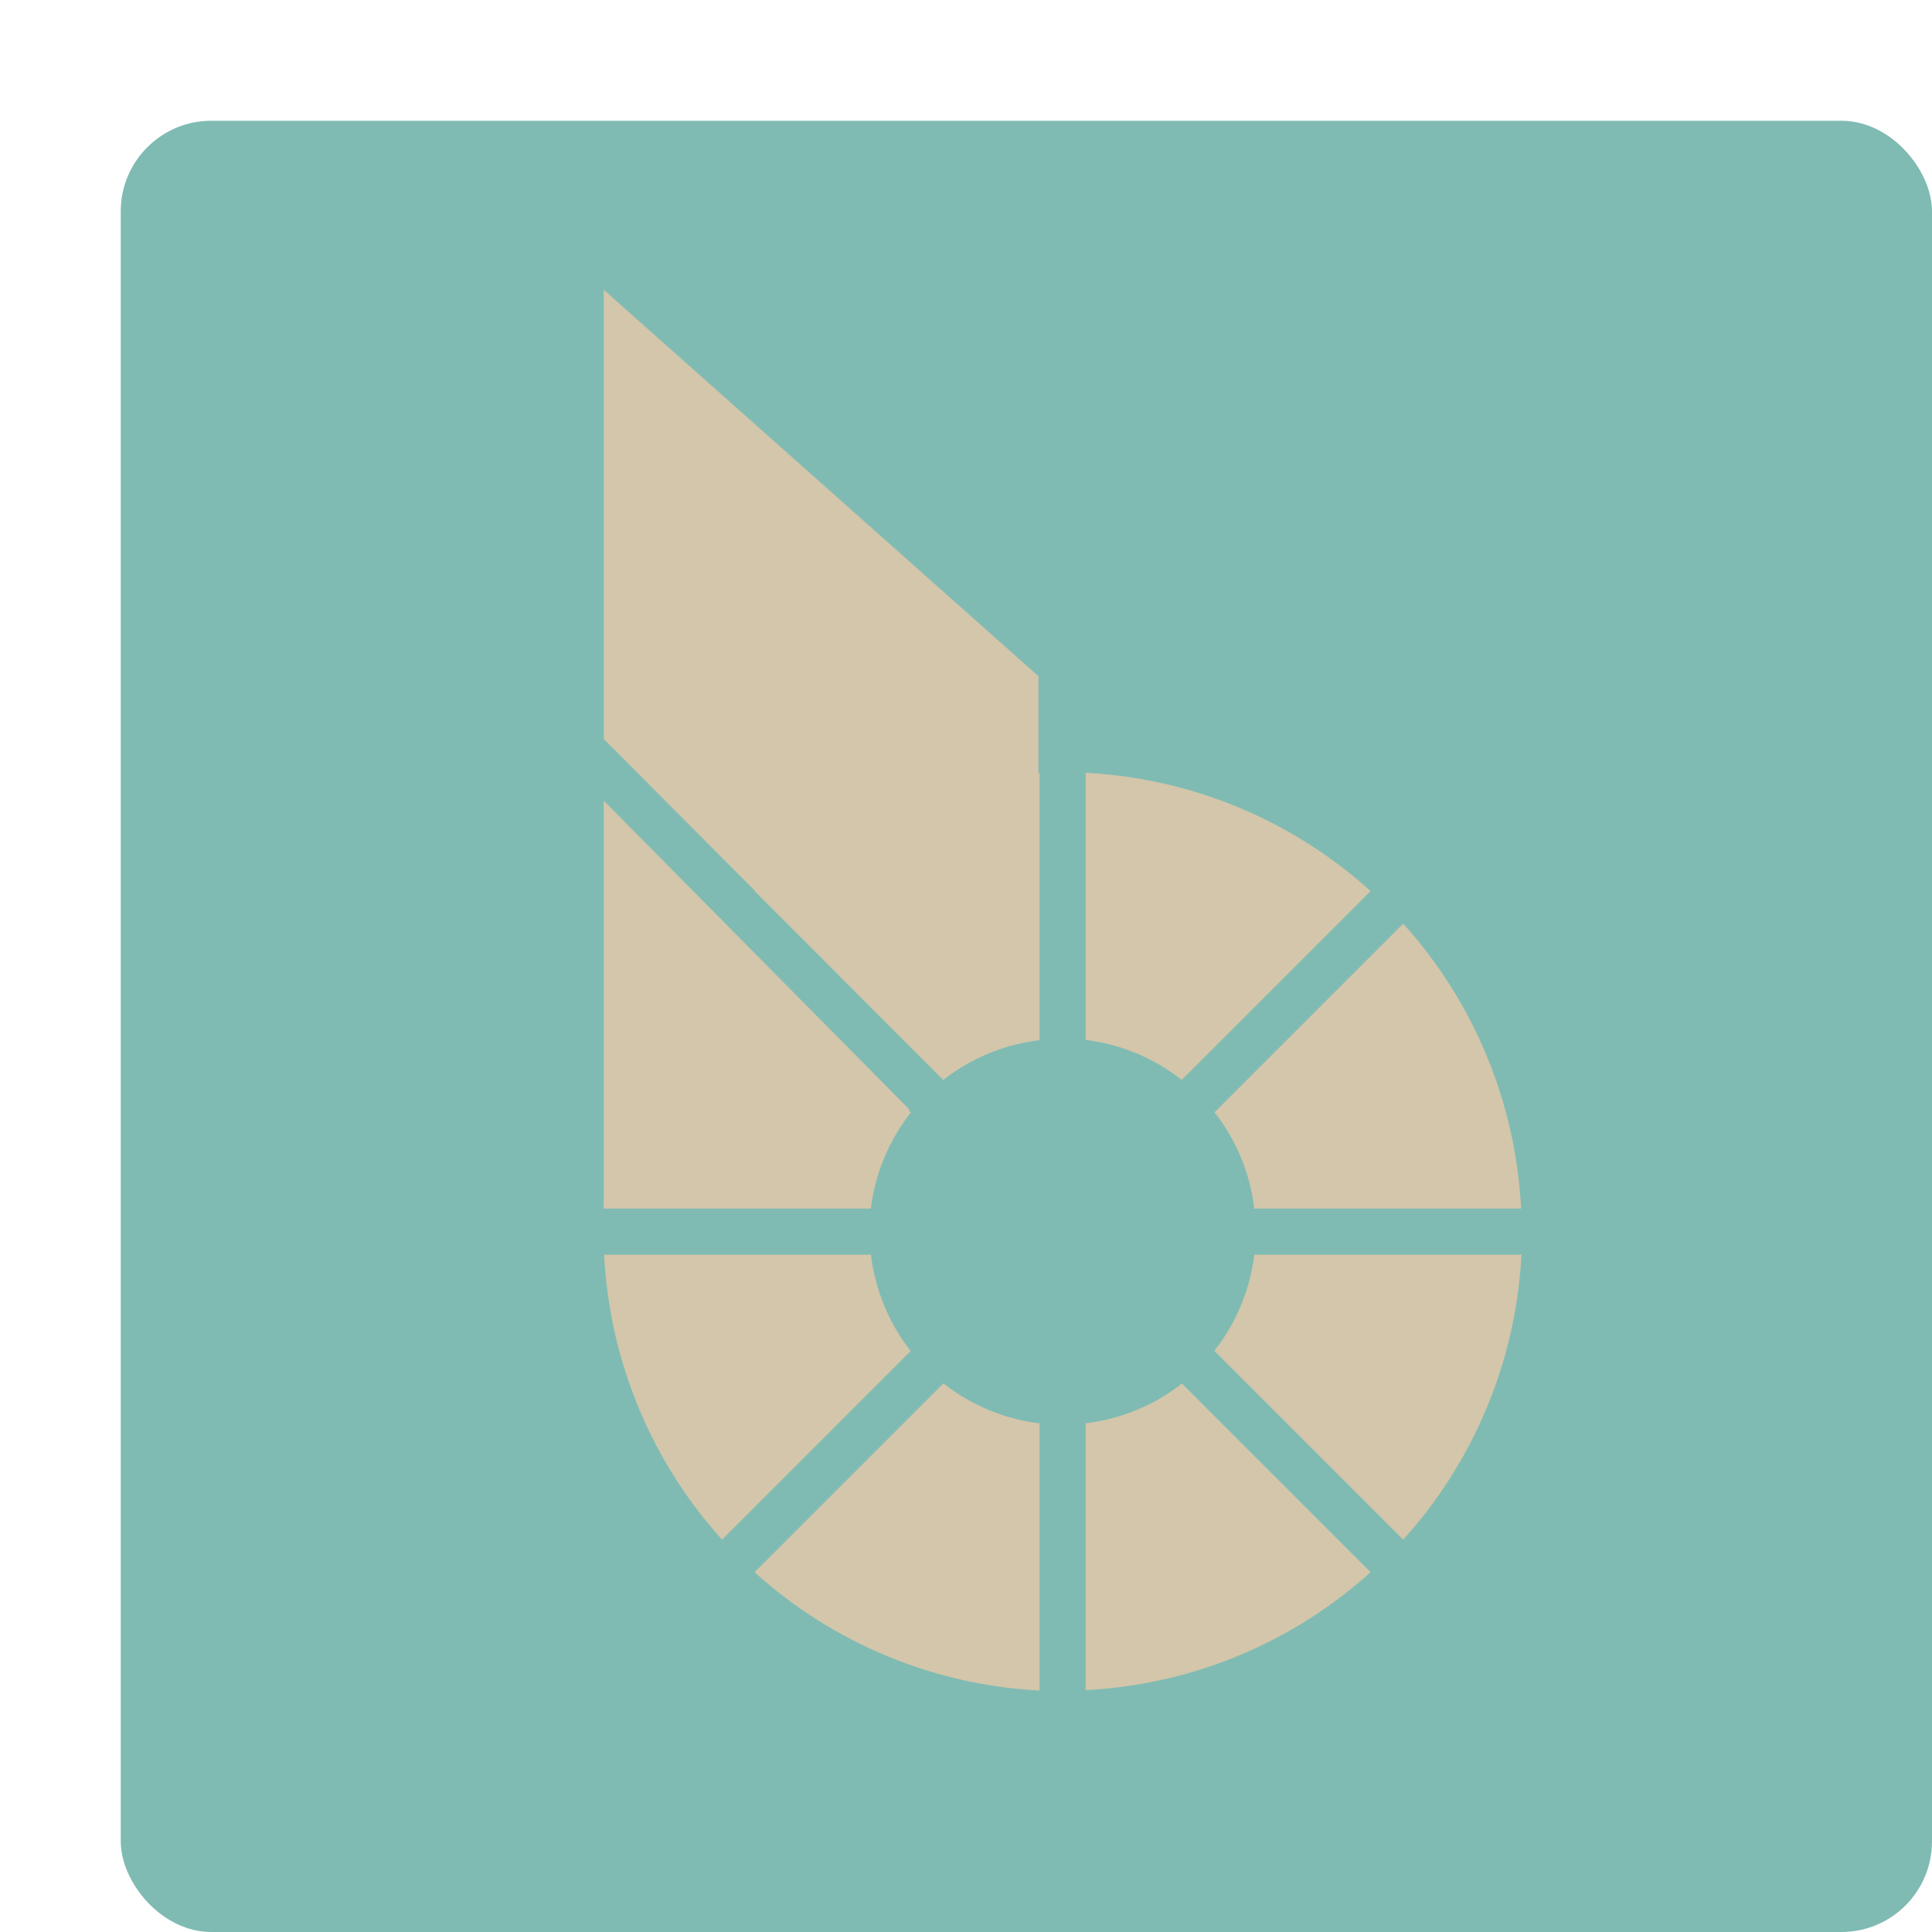 <svg xmlns="http://www.w3.org/2000/svg" width="16" height="16" version="1">
 <rect style="fill:#7fbbb3" width="15" height="15" x="1" y="1" rx=".75" ry=".75"/>
 <g transform="matrix(0.4,0,0,0.4,-1,-1.2)">
  <path style="fill:#d3c6aa" d="m 24.977,19 v 5.531 a 4,4 0 0 1 1.99,0.828 l 3.91,-3.91 A 9.517,9.517 0 0 0 24.977,19 Z m -0.953,0.008 a 9.517,9.517 0 0 0 -5.9,2.441 l 3.906,3.906 a 4,4 0 0 1 1.994,-0.822 z m -6.574,3.115 A 9.517,9.517 0 0 0 15,28.023 h 5.531 a 4,4 0 0 1 0.828,-1.99 z m 14.102,0 -3.906,3.906 a 4,4 0 0 1 0.822,1.994 h 5.525 A 9.517,9.517 0 0 0 31.551,22.123 Z M 15.008,28.977 a 9.517,9.517 0 0 0 2.441,5.9 l 3.906,-3.906 A 4,4 0 0 1 20.533,28.977 Z m 13.461,0 a 4,4 0 0 1 -0.828,1.99 l 3.91,3.91 A 9.517,9.517 0 0 0 34,28.977 Z m -6.436,2.664 -3.91,3.91 A 9.517,9.517 0 0 0 24.023,38 v -5.531 a 4,4 0 0 1 -1.99,-0.828 z m 4.938,0.004 a 4,4 0 0 1 -1.994,0.822 v 5.525 a 9.517,9.517 0 0 0 5.9,-2.441 z"/>
  <path style="fill:#d3c6aa" d="m 15,9 v 9.301 l 7.029,7.057 A 4,4 0 0 1 24,24.537 V 17 Z"/>
  <path style="fill:#d3c6aa" d="M 15,19.577 21.326,25.969 20,27 18,28 h -3 z"/>
 </g>
</svg>
